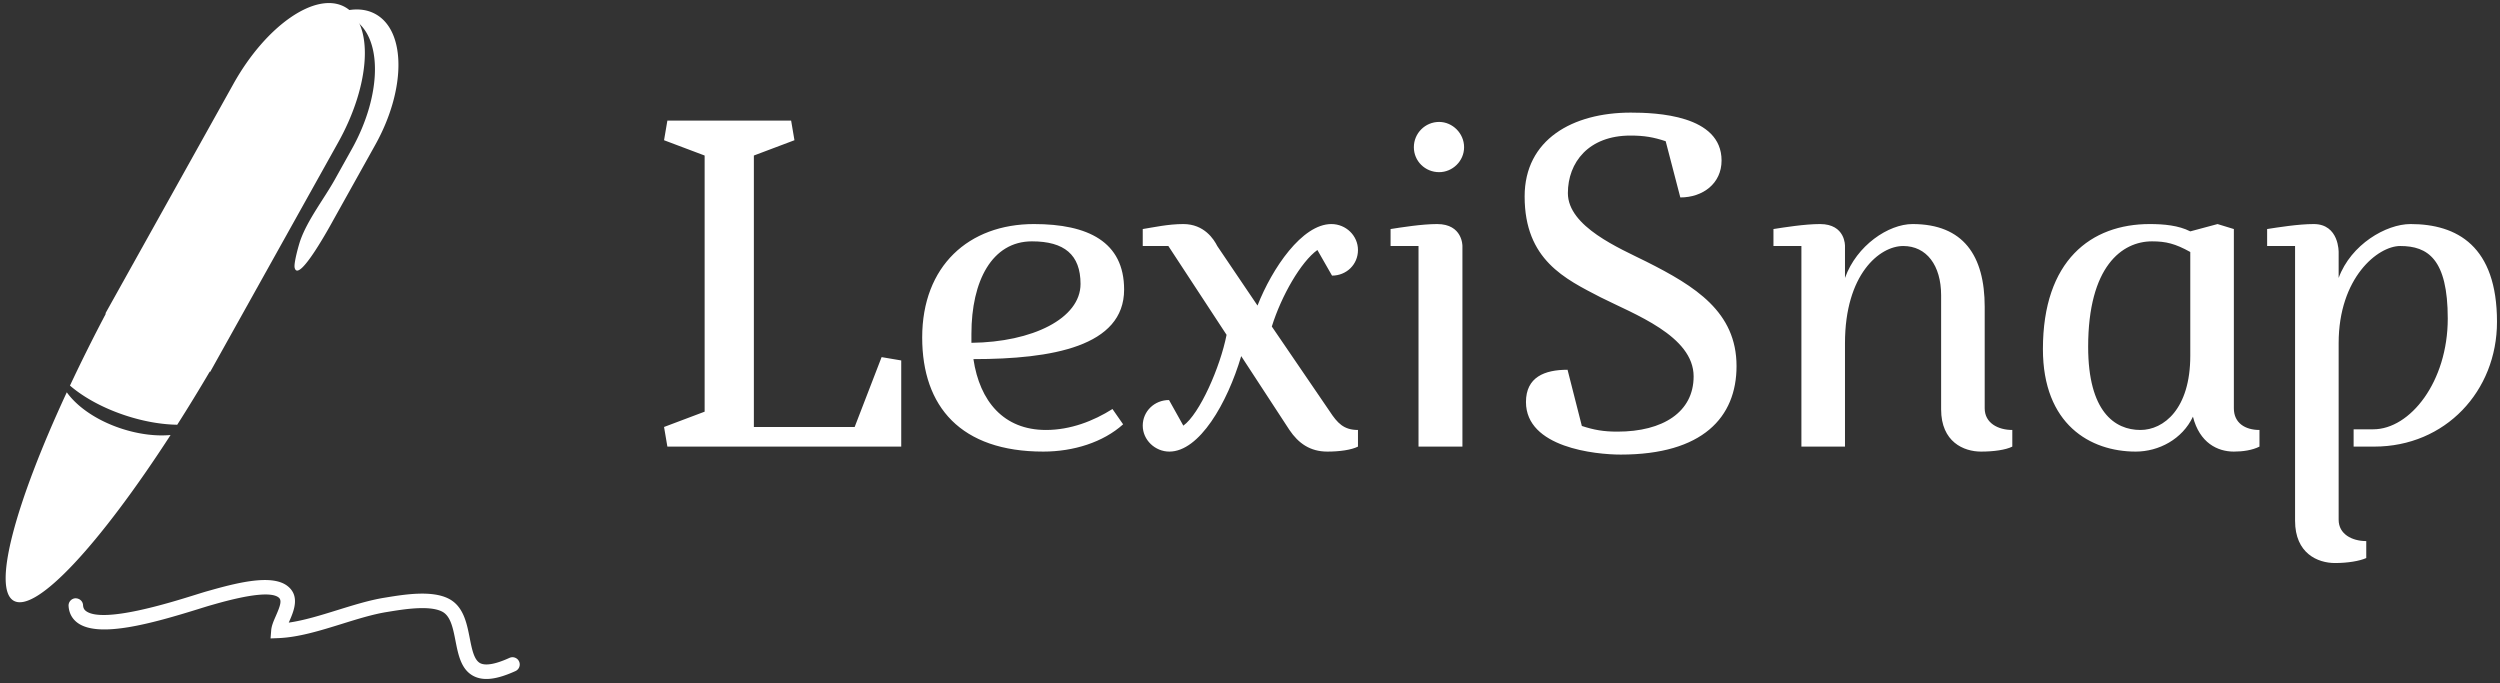 <svg data-v-423bf9ae="" xmlns="http://www.w3.org/2000/svg" viewBox="0 0 333 91" class="iconLeft"><rect x="0" y="0" width="333" height="91" fill="#333333" stroke="none"/><!----><defs data-v-423bf9ae=""><linearGradient data-v-423bf9ae="" gradientTransform="rotate(25)" id="652fae06-45b9-4844-bd02-a5c83ac0e42b" x1="0%" y1="0%" x2="100%" y2="0%"><stop data-v-423bf9ae="" offset="0%" style="stop-color: rgb(75, 39, 155); stop-opacity: 1;"></stop><stop data-v-423bf9ae="" offset="100%" style="stop-color: rgb(223, 153, 216); stop-opacity: 1;"></stop></linearGradient></defs><!----><g data-v-423bf9ae="" id="d7c667aa-ccf5-4312-afc9-ca3917360a8e" fill="#ffffff" transform="matrix(4.431,0,0,4.431,86.28,12.962)"><path d="M0.59 0.70L0.49 1.29L1.71 1.75L1.71 9.45L0.49 9.91L0.59 10.50L7.62 10.50L7.62 7.91L7.03 7.81L6.22 9.91L3.19 9.91L3.19 1.75L4.41 1.29L4.31 0.70ZM14.32 5.78C14.32 4.34 13.23 3.81 11.61 3.81C9.65 3.81 8.25 5.07 8.25 7.22C8.25 9.30 9.41 10.65 11.89 10.65C12.80 10.65 13.69 10.37 14.29 9.83L13.97 9.37C13.40 9.73 12.71 10.00 11.97 10.00C10.70 10.00 9.98 9.14 9.79 7.87C12.15 7.87 14.32 7.49 14.32 5.78ZM9.73 7.11C9.73 5.52 10.35 4.33 11.55 4.33C12.52 4.33 13.01 4.73 13.01 5.61C13.01 6.65 11.56 7.36 9.73 7.38ZM17.12 4.47C17.02 4.27 16.73 3.81 16.10 3.81C15.64 3.81 15.20 3.91 14.88 3.96L14.88 4.47L15.65 4.47L17.40 7.14C17.21 8.11 16.59 9.52 16.10 9.87L15.67 9.10C15.23 9.10 14.88 9.44 14.88 9.87C14.88 10.30 15.25 10.65 15.68 10.65C16.58 10.65 17.42 9.20 17.84 7.78L19.29 10.00C19.56 10.40 19.91 10.65 20.43 10.65C20.80 10.65 21.15 10.60 21.35 10.50L21.35 10.00C20.92 10.00 20.73 9.79 20.50 9.44L18.76 6.89C19.05 5.96 19.64 4.94 20.13 4.59L20.57 5.36C21 5.36 21.35 5.03 21.35 4.59C21.35 4.16 20.99 3.81 20.55 3.81C19.67 3.81 18.77 5.14 18.33 6.26ZM23.79 0.74C23.37 0.74 23.03 1.08 23.03 1.50C23.03 1.92 23.37 2.25 23.79 2.25C24.19 2.25 24.54 1.92 24.54 1.50C24.54 1.08 24.19 0.74 23.79 0.74ZM24.49 4.47C24.49 4.47 24.50 3.81 23.73 3.81C23.27 3.81 22.65 3.91 22.33 3.96L22.33 4.47L23.17 4.47L23.17 10.50L24.49 10.50ZM29.15 10.05C28.73 10.05 28.45 10.00 28.08 9.88L27.65 8.19C26.96 8.19 26.40 8.41 26.40 9.16C26.40 10.53 28.49 10.74 29.25 10.74C31.71 10.74 32.73 9.62 32.73 8.08C32.73 6.45 31.49 5.68 30.02 4.94C29.22 4.54 27.66 3.89 27.66 2.88C27.66 1.96 28.28 1.15 29.54 1.15C29.96 1.15 30.24 1.20 30.60 1.32L31.04 3.01C31.72 3.01 32.28 2.59 32.28 1.90C32.28 0.53 30.31 0.46 29.55 0.46C27.80 0.46 26.36 1.27 26.36 2.98C26.36 4.89 27.58 5.46 28.64 6.01C29.65 6.52 31.44 7.17 31.44 8.39C31.44 9.46 30.52 10.05 29.15 10.05ZM35.99 4.47C35.99 4.47 36.01 3.81 35.24 3.81C34.78 3.81 34.16 3.91 33.84 3.96L33.84 4.47L34.68 4.47L34.68 10.50L35.99 10.50L35.99 7.39C35.99 5.32 37.03 4.47 37.74 4.47C38.44 4.47 38.88 5.05 38.88 5.95L38.88 9.38C38.88 10.36 39.56 10.65 40.08 10.65C40.46 10.65 40.82 10.60 41.02 10.50L41.02 10.00C40.59 10.00 40.19 9.79 40.19 9.35L40.19 6.30C40.19 4.76 39.55 3.81 38.02 3.81C37.30 3.81 36.34 4.45 35.99 5.43ZM44.73 10.65C45.42 10.65 46.13 10.28 46.45 9.60C46.65 10.39 47.19 10.65 47.68 10.65C47.95 10.65 48.23 10.61 48.45 10.50L48.45 10.00C48.02 10.00 47.68 9.79 47.68 9.35L47.68 3.96L47.19 3.81L46.37 4.03C46.02 3.85 45.57 3.81 45.15 3.81C43.39 3.81 41.94 4.90 41.94 7.57C41.94 9.83 43.36 10.65 44.73 10.65ZM46.37 7.77C46.37 9.37 45.57 10.00 44.87 10.00C44.10 10.00 43.30 9.45 43.30 7.50C43.30 5.08 44.32 4.33 45.22 4.33C45.64 4.33 45.92 4.40 46.37 4.65ZM50.83 4.66C50.83 4.66 50.85 3.81 50.08 3.81C49.62 3.81 49 3.91 48.68 3.96L48.68 4.47L49.52 4.47L49.52 12.73C49.52 13.71 50.20 14 50.72 14C51.10 14 51.46 13.94 51.66 13.85L51.66 13.34C51.23 13.34 50.83 13.13 50.83 12.70L50.83 7.39C50.83 5.42 52.01 4.47 52.68 4.47C53.51 4.47 54.11 4.86 54.11 6.65C54.11 8.55 52.98 9.98 51.87 9.98L51.28 9.98L51.28 10.50L51.90 10.50C54.04 10.50 55.59 8.83 55.59 6.75C55.59 4.47 54.39 3.81 52.99 3.81C52.26 3.81 51.20 4.42 50.83 5.43Z"></path></g><!----><g data-v-423bf9ae="" id="a87eb058-8683-44db-bd69-da9c762c4cae" transform="matrix(1.126,0,0,1.126,-21.735,-11.307)" stroke="none" fill="#ffffff"><path d="M63.738 11.716c-1.346-.751-3.007-.715-4.748-.038a4.45 4.45 0 011.969.545c3.614 2.016 3.597 8.938-.041 15.459-.668 1.198-1.337 2.395-2.004 3.593-1.269 2.274-3.193 4.725-4.067 7.161-.211.587-.81 2.75-.689 3.273.458 1.991 4.407-5.333 4.681-5.824 1.62-2.903 3.24-5.807 4.858-8.71 3.637-6.522 3.655-13.444.041-15.459zM76.843 90.36c-.569 0-1.07-.114-1.513-.341-1.473-.758-1.814-2.49-2.144-4.168-.296-1.511-.576-2.938-1.579-3.457-1.5-.775-4.547-.281-6.369.018l-.198.032c-1.651.269-3.417.817-5.287 1.399-2.51.779-5.103 1.586-7.479 1.683l-.966.039.076-.962c.043-.545.293-1.114.559-1.72.545-1.239.72-1.847.321-2.161-.835-.66-3.362-.4-7.505.772l-.409.116c-.361.1-.882.262-1.517.46-5.588 1.74-11.76 3.45-14.293 1.695-.686-.477-1.075-1.183-1.125-2.045a.857.857 0 01.807-.904c.477-.003.877.333.905.807.019.338.135.558.39.733 2.059 1.427 9.867-1.007 12.807-1.923.658-.205 1.197-.373 1.57-.477l.398-.111c3.681-1.042 7.323-1.816 9.035-.47 1.507 1.19.712 3 .187 4.197-.019.042-.035.082-.054.122 1.835-.261 3.836-.884 5.784-1.49 1.845-.572 3.752-1.166 5.522-1.453l.197-.032c2.164-.353 5.434-.884 7.432.152 1.737.898 2.13 2.892 2.475 4.65.262 1.333.51 2.594 1.245 2.973.645.331 1.842.108 3.466-.633a.857.857 0 01.712 1.559c-1.38.63-2.511.94-3.45.94zM33.647 60.737c-2.915-.959-5.222-2.576-6.443-4.288-6.1 13.144-8.838 23.231-6.269 24.664 2.661 1.484 10.229-6.766 18.546-19.611-1.721.156-3.755-.082-5.834-.765z"></path><path d="M60.113 10.875c-3.425-1.91-9.332 2.159-13.195 9.086L31.771 47.119l.053.029a203.09 203.09 0 00-4.244 8.508c1.598 1.378 3.888 2.653 6.576 3.537 2.167.713 4.274 1.065 6.114 1.093a209.739 209.739 0 003.844-6.282l.052.029 15.149-27.158c3.864-6.927 4.22-14.09.798-16z"></path></g><!----></svg>